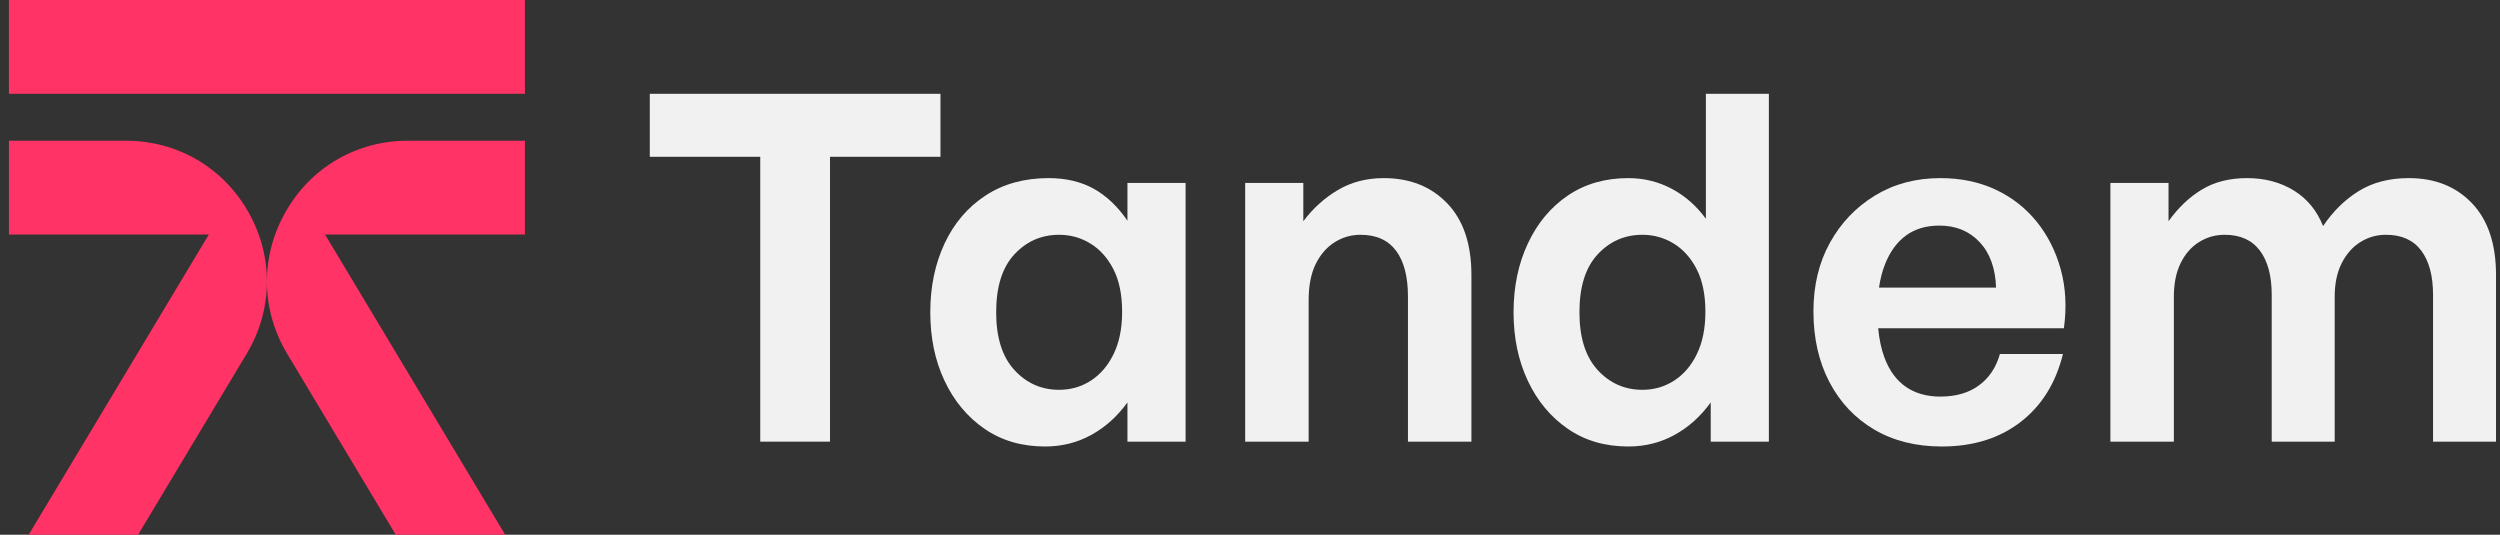 <svg width="187" height="40" viewBox="0 0 187 40" fill="none" xmlns="http://www.w3.org/2000/svg">
<rect x="0" y="0" width="187" height="40" fill="#333333" stroke="none"/>
<g clip-path="url(#clip0_10_725)">
<path d="M39.264 0H0.668V7.017H39.264V0Z" fill="#FF3366"/>
<path d="M9.421 10.526H0.669V17.544H15.619L2.144 40H10.328L18.447 26.469C20.425 23.173 20.475 19.21 18.582 15.867C16.688 12.522 13.264 10.526 9.421 10.526H9.421Z" fill="#FF3366"/>
<path d="M21.352 15.867C19.458 19.21 19.507 23.173 21.485 26.469L29.604 40H37.788L24.314 17.544H39.265V10.526H30.511C26.668 10.526 23.243 12.522 21.352 15.867Z" fill="#FF3366"/>
<path d="M70.347 7.017H48.605V11.728H56.866V33.035H62.084V11.728H70.347V7.017Z" fill="#F1F1F1"/>
<path d="M84.334 16.511C83.609 15.449 82.769 14.652 81.815 14.12C80.861 13.589 79.732 13.323 78.427 13.323C76.615 13.323 75.044 13.758 73.716 14.627C72.387 15.497 71.366 16.693 70.654 18.215C69.941 19.737 69.585 21.453 69.585 23.36C69.585 25.268 69.941 26.979 70.654 28.488C71.366 29.998 72.363 31.194 73.644 32.076C74.924 32.958 76.434 33.398 78.173 33.398C79.429 33.398 80.583 33.108 81.634 32.529C82.685 31.949 83.584 31.14 84.333 30.101V33.036H88.682V13.685H84.333V16.511H84.334ZM83.301 26.477C82.878 27.346 82.31 28.011 81.598 28.47C80.885 28.929 80.094 29.158 79.224 29.158C77.895 29.158 76.778 28.663 75.872 27.672C74.966 26.682 74.513 25.244 74.513 23.36C74.513 21.452 74.966 20.008 75.872 19.03C76.778 18.052 77.895 17.562 79.224 17.562C80.07 17.562 80.849 17.78 81.561 18.215C82.273 18.65 82.848 19.29 83.282 20.135C83.717 20.981 83.935 22.044 83.935 23.324C83.935 24.556 83.723 25.607 83.301 26.477H83.301Z" fill="#F1F1F1"/>
<path d="M103.503 13.323C102.223 13.323 101.081 13.619 100.079 14.21C99.076 14.803 98.213 15.582 97.488 16.548V13.685H93.14V33.035H97.887V22.454C97.887 21.367 98.061 20.468 98.412 19.754C98.762 19.042 99.233 18.499 99.825 18.124C100.417 17.75 101.063 17.562 101.764 17.562C102.947 17.562 103.835 17.961 104.427 18.758C105.019 19.555 105.315 20.691 105.315 22.164V33.035H110.062V20.57C110.062 18.251 109.458 16.463 108.25 15.207C107.042 13.951 105.46 13.323 103.503 13.323H103.503Z" fill="#F1F1F1"/>
<path d="M127.6 16.366C126.899 15.4 126.047 14.652 125.045 14.12C124.042 13.589 122.962 13.323 121.802 13.323C120.063 13.323 118.552 13.758 117.272 14.627C115.992 15.497 114.995 16.692 114.283 18.215C113.57 19.736 113.214 21.452 113.214 23.36C113.214 25.268 113.57 26.978 114.283 28.488C114.995 29.998 115.992 31.194 117.272 32.075C118.552 32.958 120.063 33.398 121.802 33.398C123.058 33.398 124.212 33.108 125.263 32.528C126.314 31.949 127.213 31.139 127.962 30.1V33.035H132.311V7.017H127.6V16.366H127.6ZM126.93 26.477C126.507 27.347 125.939 28.011 125.226 28.47C124.513 28.929 123.722 29.158 122.853 29.158C121.524 29.158 120.407 28.663 119.501 27.672C118.595 26.682 118.142 25.244 118.142 23.36C118.142 21.452 118.595 20.008 119.501 19.03C120.407 18.052 121.524 17.562 122.853 17.562C123.698 17.562 124.477 17.78 125.19 18.215C125.902 18.65 126.476 19.29 126.911 20.135C127.346 20.981 127.563 22.044 127.563 23.324C127.563 24.556 127.352 25.607 126.929 26.477H126.93Z" fill="#F1F1F1"/>
<path d="M152.331 16.566C151.498 15.539 150.471 14.742 149.251 14.174C148.031 13.607 146.66 13.323 145.139 13.323C143.302 13.323 141.672 13.758 140.247 14.627C138.821 15.497 137.698 16.675 136.876 18.16C136.055 19.646 135.645 21.356 135.645 23.288C135.645 25.294 136.043 27.057 136.84 28.578C137.638 30.1 138.755 31.285 140.192 32.13C141.629 32.975 143.314 33.398 145.247 33.398C147.59 33.398 149.553 32.788 151.136 31.568C152.718 30.348 153.775 28.651 154.307 26.477H149.596C149.306 27.491 148.781 28.277 148.019 28.832C147.258 29.388 146.298 29.665 145.139 29.665C144.124 29.665 143.266 29.424 142.566 28.941C141.865 28.458 141.334 27.739 140.971 26.785C140.726 26.139 140.566 25.395 140.487 24.556H154.379C154.596 22.986 154.518 21.518 154.144 20.153C153.769 18.789 153.165 17.593 152.332 16.566H152.331ZM140.55 21.512C140.643 20.878 140.788 20.303 140.989 19.791C141.363 18.837 141.889 18.112 142.565 17.617C143.242 17.122 144.075 16.874 145.066 16.874C146.298 16.874 147.3 17.285 148.073 18.106C148.846 18.927 149.257 20.063 149.305 21.512H140.549L140.55 21.512Z" fill="#F1F1F1"/>
<path d="M184.909 15.207C183.713 13.951 182.137 13.323 180.18 13.323C178.73 13.323 177.486 13.643 176.447 14.283C175.408 14.923 174.514 15.799 173.766 16.91C173.306 15.751 172.575 14.863 171.573 14.246C170.57 13.63 169.404 13.323 168.076 13.323C166.772 13.323 165.648 13.607 164.706 14.174C163.764 14.742 162.93 15.533 162.206 16.548V13.685H157.857V33.035H162.604V22.201C162.604 21.21 162.773 20.371 163.112 19.682C163.45 18.994 163.909 18.468 164.489 18.106C165.068 17.743 165.708 17.562 166.409 17.562C167.569 17.562 168.444 17.955 169.036 18.74C169.628 19.525 169.924 20.63 169.924 22.056V33.035H174.635V22.201C174.635 21.21 174.81 20.371 175.161 19.682C175.51 18.994 175.976 18.468 176.556 18.106C177.136 17.743 177.775 17.562 178.476 17.562C179.636 17.562 180.512 17.955 181.104 18.74C181.695 19.525 181.992 20.63 181.992 22.056V33.035H186.702V20.57C186.702 18.251 186.104 16.463 184.909 15.207Z" fill="#F1F1F1"/>
</g>
<defs>
<clipPath id="clip0_10_725">
<rect width="186.034" height="40" fill="white" transform="translate(0.668)"/>
</clipPath>
</defs>
</svg>
